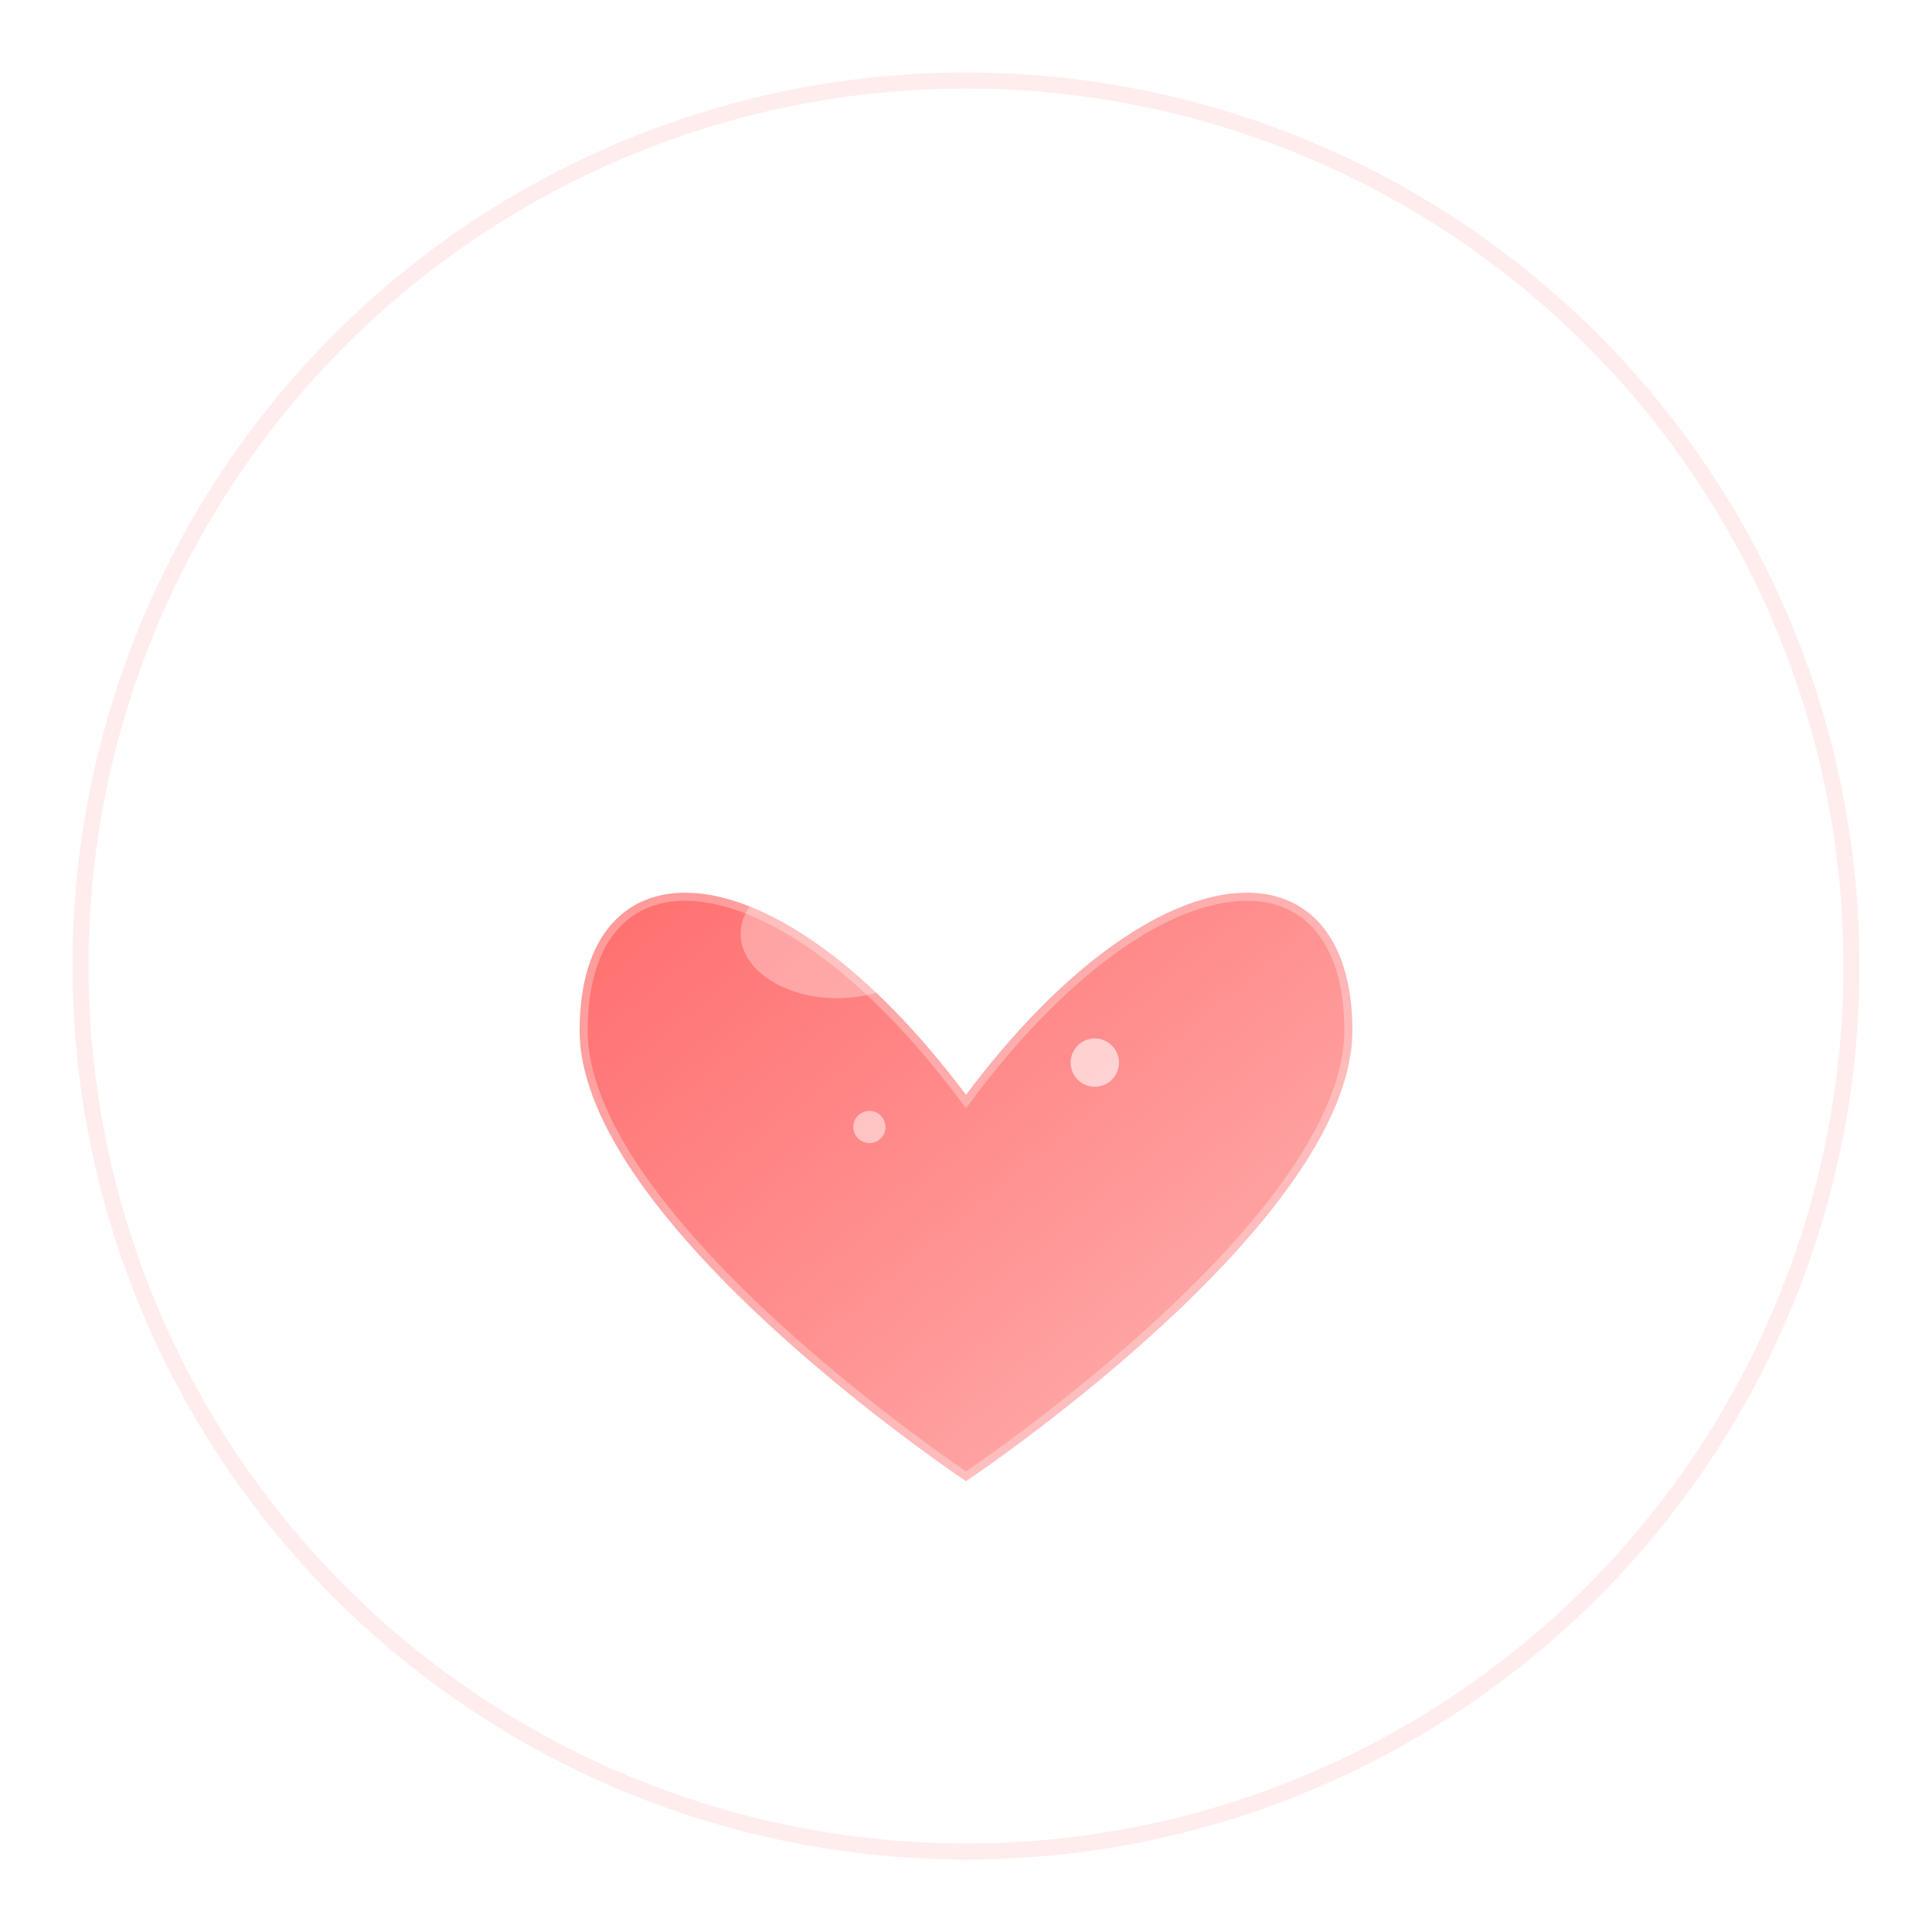 <svg width="120" height="120" viewBox="0 0 120 120" xmlns="http://www.w3.org/2000/svg">
  <defs>
    <!-- 主渐变 - 温暖的粉红到橙色 -->
    <linearGradient id="mainGradient" x1="0%" y1="0%" x2="100%" y2="100%">
      <stop offset="0%" style="stop-color:#FF6B6B;stop-opacity:1" />
      <stop offset="50%" style="stop-color:#FF8E8E;stop-opacity:1" />
      <stop offset="100%" style="stop-color:#FFB6B6;stop-opacity:1" />
    </linearGradient>
    
    <!-- 背景渐变 -->
    <linearGradient id="bgGradient" x1="0%" y1="0%" x2="100%" y2="100%">
      <stop offset="0%" style="stop-color:#FFFFFF;stop-opacity:0.9" />
      <stop offset="100%" style="stop-color:#FFFFFF;stop-opacity:0.7" />
    </linearGradient>
    
    <!-- 阴影滤镜 -->
    <filter id="softShadow" x="-50%" y="-50%" width="200%" height="200%">
      <feDropShadow dx="0" dy="2" stdDeviation="4" flood-color="rgba(255,107,107,0.3)"/>
    </filter>
    
    <!-- 内阴影效果 -->
    <filter id="innerGlow" x="-50%" y="-50%" width="200%" height="200%">
      <feGaussianBlur stdDeviation="2" result="coloredBlur"/>
      <feMerge> 
        <feMergeNode in="coloredBlur"/>
        <feMergeNode in="SourceGraphic"/>
      </feMerge>
    </filter>
  </defs>
  
  <!-- 背景圆形 -->
  <circle cx="60" cy="60" r="55" fill="url(#bgGradient)" filter="url(#softShadow)"/>
  
  <!-- 简化的心形 - 更现代的设计 -->
  <g transform="translate(60, 60)">
    <!-- 心形主体 -->
    <path d="M0 8 C-12 -8, -24 -8, -24 4 C-24 16, 0 32, 0 32 C0 32, 24 16, 24 4 C24 -8, 12 -8, 0 8 Z" 
          fill="url(#mainGradient)" 
          filter="url(#innerGlow)"
          stroke="rgba(255,255,255,0.3)" 
          stroke-width="1"/>
    
    <!-- 高光效果 -->
    <ellipse cx="-8" cy="-2" rx="6" ry="4" fill="rgba(255,255,255,0.4)" opacity="0.8"/>
    
    <!-- 小装饰点 -->
    <circle cx="8" cy="6" r="1.5" fill="rgba(255,255,255,0.6)"/>
    <circle cx="-6" cy="10" r="1" fill="rgba(255,255,255,0.5)"/>
  </g>
  
  <!-- 外圈装饰 -->
  <circle cx="60" cy="60" r="55" fill="none" stroke="rgba(255,107,107,0.2)" stroke-width="1" opacity="0.6"/>
</svg>
